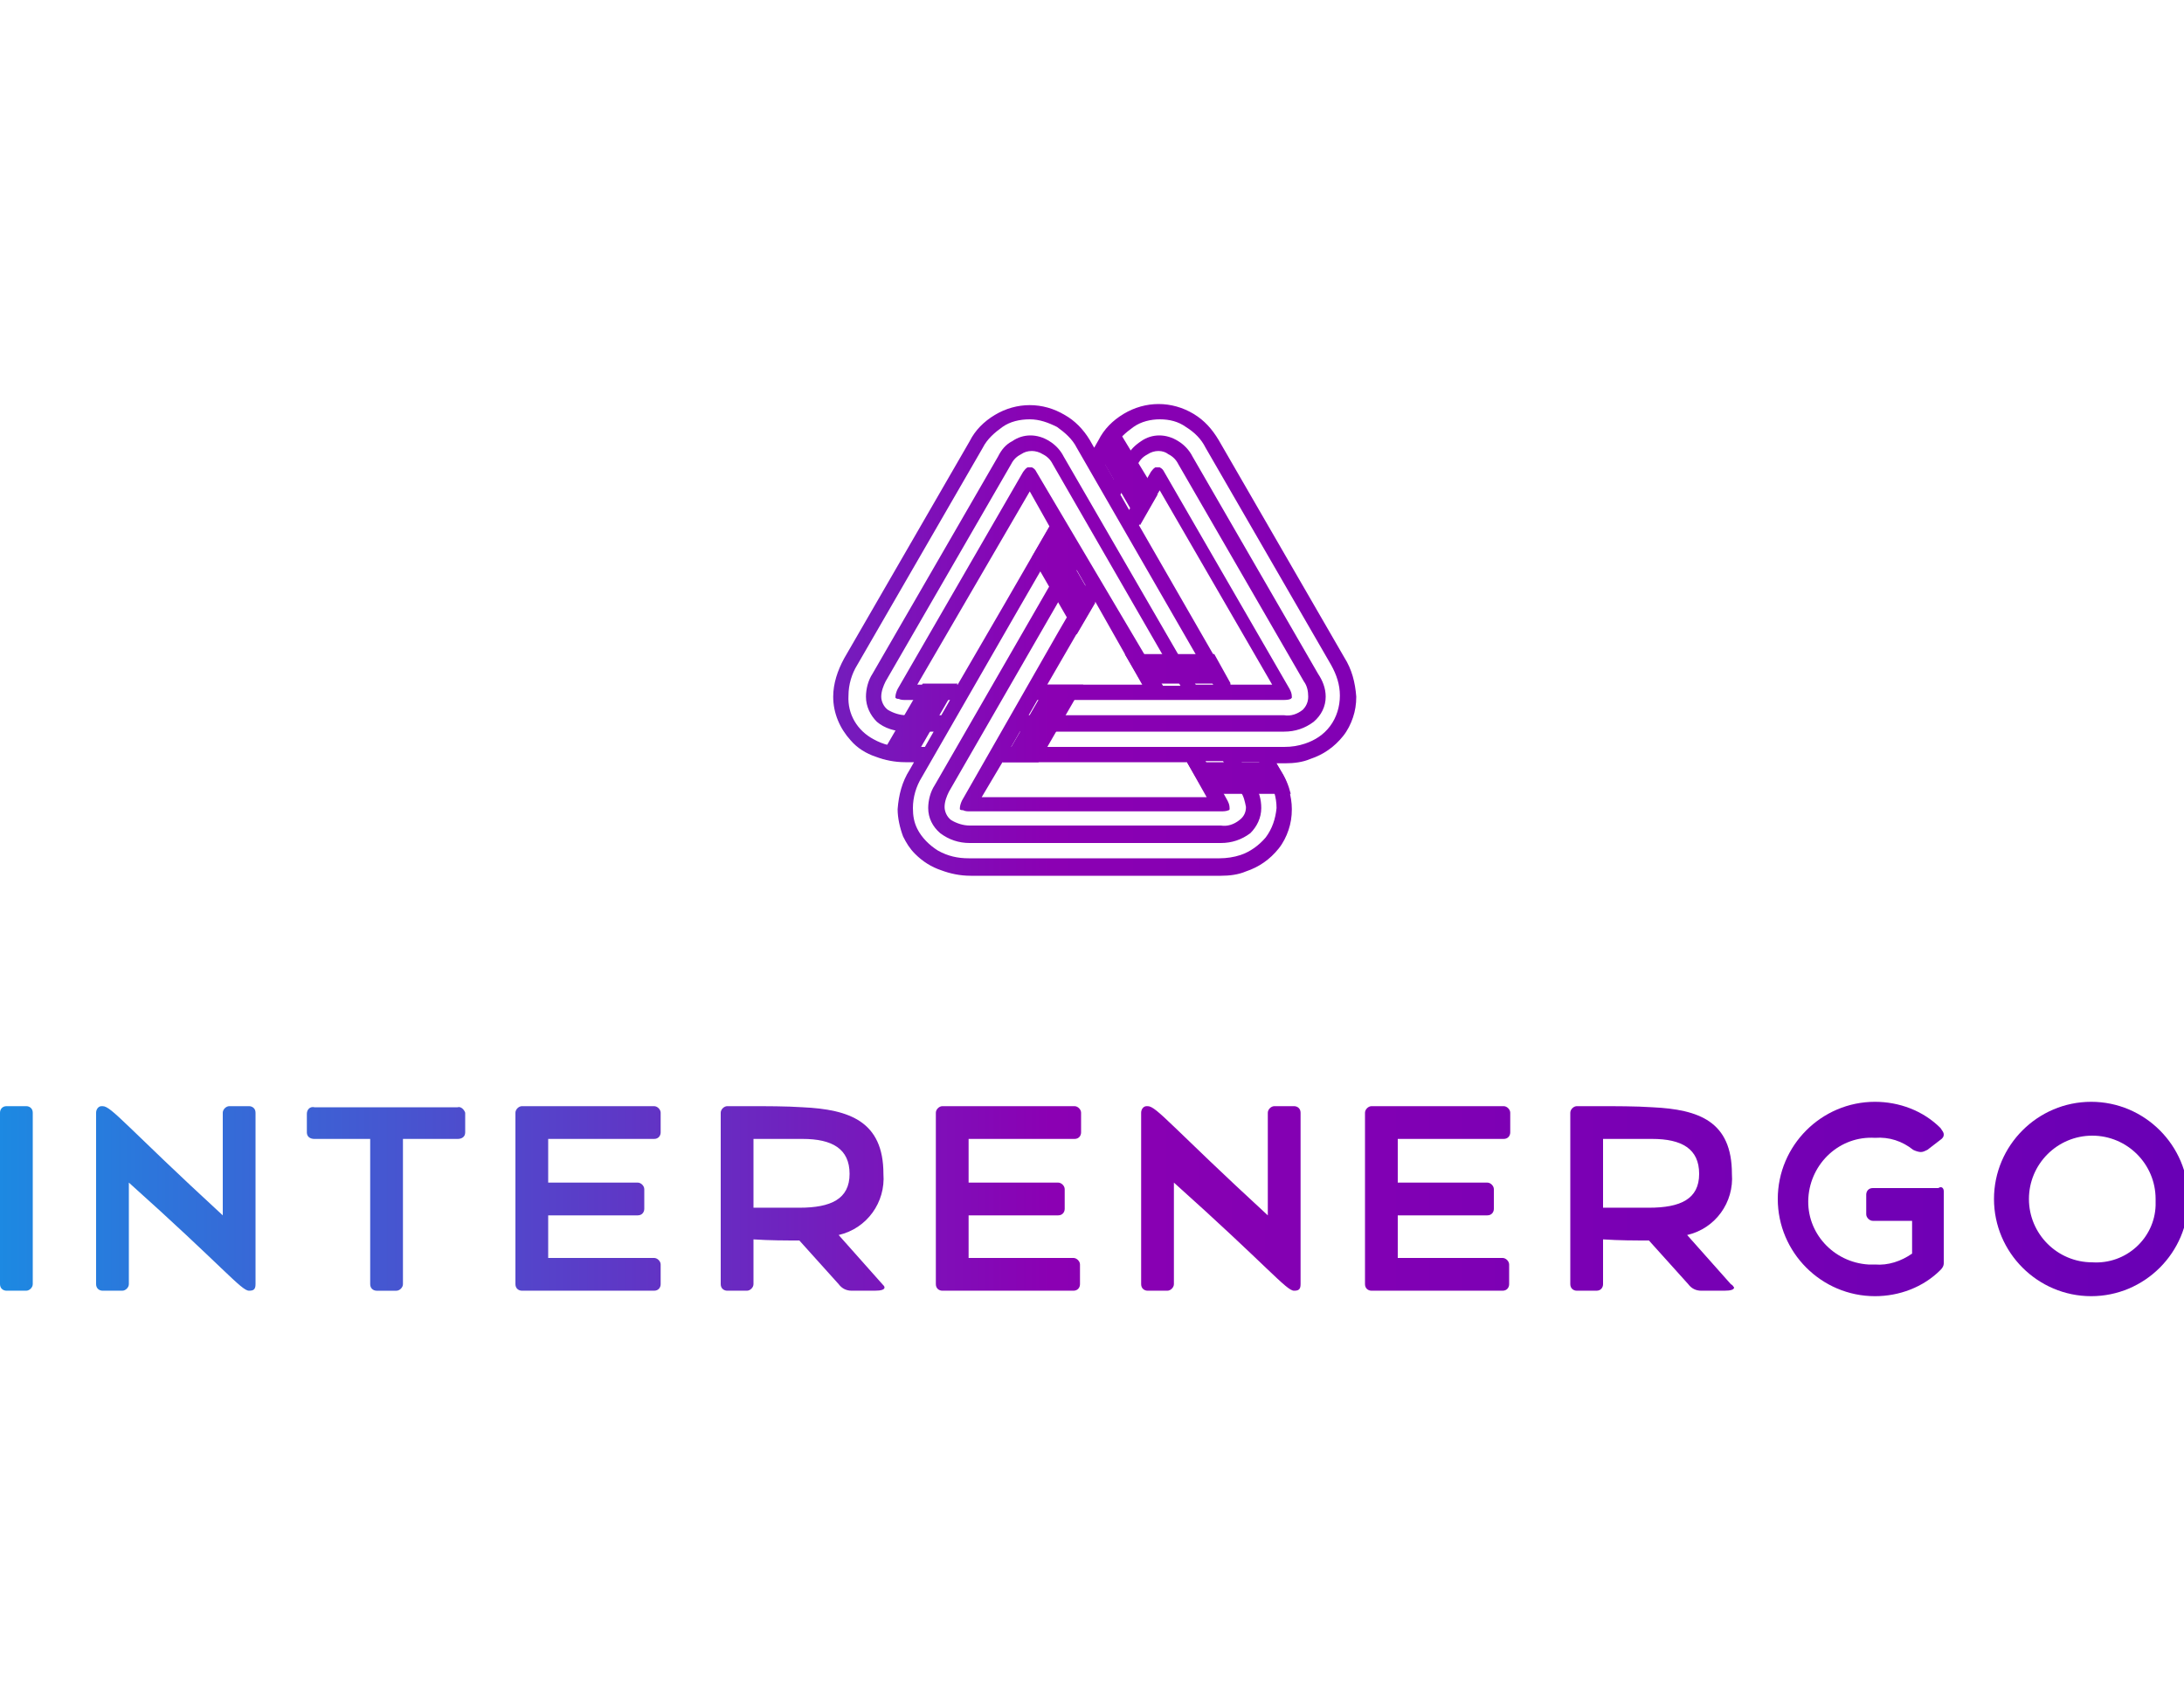 <svg width="200" height="155" fill="none" xmlns="http://www.w3.org/2000/svg"><g clip-path="url(#a)"><path d="m123.1 60.2-11.5-19.9c-.6-1-1.3-1.8-2.3-2.4-1-.6-2.1-.9-3.2-.9s-2.2.3-3.2.9c-1 .6-1.8 1.4-2.3 2.4l-.4.7-.4-.7c-.6-1-1.4-1.8-2.3-2.3-1-.6-2.1-.9-3.2-.9s-2.2.3-3.2.9c-1 .6-1.8 1.4-2.3 2.4L77.3 60.3c-.6 1.1-1 2.3-1 3.5 0 1.5.6 2.9 1.6 4 .6.7 1.4 1.2 2.3 1.5.8.3 1.7.5 2.7.5h.8l-.4.7c-.7 1.1-1 2.3-1.1 3.6 0 .8.2 1.7.5 2.5.3.6.6 1.1 1.1 1.6.7.7 1.5 1.2 2.4 1.5.8.3 1.7.5 2.7.5h22.9c.8 0 1.6-.1 2.3-.4 1.2-.4 2.2-1.1 3-2.1.4-.5.7-1.1.9-1.7.2-.6.3-1.2.3-1.9 0-1.2-.4-2.5-1-3.5l-.4-.7h.8c.8 0 1.6-.1 2.3-.4 1.2-.4 2.2-1.1 3-2.1.4-.5.7-1.1.9-1.7.2-.6.3-1.2.3-1.9-.1-1.3-.4-2.5-1.1-3.6Zm-40.3 8.2c-1 0-1.9-.2-2.8-.7-1.5-.8-2.4-2.3-2.3-4 0-1 .3-2 .8-2.8L90 41c.4-.8 1.1-1.4 1.8-1.9s1.6-.7 2.5-.7c.9 0 1.7.3 2.5.7.7.5 1.4 1.1 1.8 1.9l12.5 21.7h-1.6L97.4 41.8c-.3-.6-.8-1.1-1.3-1.4-1.1-.7-2.4-.7-3.4 0-.6.3-1 .8-1.3 1.4L79.9 61.7c-.4.6-.6 1.4-.6 2.1 0 .9.4 1.7 1 2.3.7.6 1.7.9 2.7.9h2.5l-.8 1.4h-1.9Zm5.3 4.9c-.1.2-.2.5-.2.7v.1s0 .1.3.1c.2.1.4.1.6.1h23c.2 0 .5 0 .7-.1 0 0 .1 0 .1-.1V74c0-.3-.1-.5-.2-.7l-2-3.6h1.6l1.6 2.8c.3.4.4.9.5 1.4 0 .5-.2.9-.6 1.2-.5.4-1.1.6-1.7.5h-23c-.6 0-1.2-.2-1.7-.5-.4-.3-.6-.8-.6-1.2 0-.5.2-1 .4-1.4l11.7-20.3.8 1.4-2.5 4.3-8.8 15.4Zm3.7-3.5h16.9l1.8 3.2H89.9l1.9-3.2Zm-4.1-7.1H84L94.3 45l1.8 3.2-4.1 7.1-4.3 7.4Zm7.2-19.5c-.1-.2-.2-.3-.4-.4h-.4c-.2.1-.3.3-.4.4L82.2 63.1c-.1.2-.2.5-.2.7v.1c.1.1.2.1.3.1.2.1.4.1.6.1H87l-.8 1.4H83c-.6 0-1.2-.2-1.7-.5-.4-.3-.6-.8-.6-1.2 0-.5.2-1 .4-1.4l11.5-19.9c.2-.4.5-.7.9-.9.3-.2.6-.3 1-.3.3 0 .7.1 1 .3.4.2.7.5.9.9l11.7 20.3h-1.6L94.9 43.2Zm9.7 19.5h-8.7l4.4-7.6 4.3 7.6ZM95 64.1h22.5c.2 0 .5 0 .7-.1l.1-.1v-.1c0-.3-.1-.5-.2-.7l-11.5-19.9c-.1-.2-.2-.3-.4-.4h-.4c-.2.1-.3.3-.4.4l-2 3.5-.8-1.4 1.6-2.8c.2-.4.5-.7.9-.9.6-.4 1.4-.4 1.9 0 .4.2.7.5.9.9l11.5 19.9c.3.4.4.9.4 1.4 0 .5-.2.9-.5 1.2-.5.4-1.1.6-1.7.5H94.2l.8-1.4Zm17.7-1.4-8.4-14.6 1.9-3.2 10.3 17.8h-3.8Zm3.2 14c-.6.7-1.4 1.3-2.3 1.6-.6.2-1.3.3-1.9.3h-23c-1 0-1.9-.2-2.8-.7-.8-.5-1.5-1.2-1.9-2-.3-.6-.4-1.2-.4-1.9 0-1 .3-2 .8-2.8l8.8-15.3 3.7-6.4.8 1.4-12.1 21c-.4.6-.6 1.4-.6 2.1 0 .9.4 1.7 1.1 2.3.8.6 1.7.9 2.7.9h23c1 0 1.9-.3 2.7-.9.6-.6 1-1.4 1-2.3 0-.8-.2-1.5-.6-2.1l-1.2-2.1h1.6l.8 1.4c.5.9.8 1.8.8 2.8-.1 1-.4 1.9-1 2.7Zm5.9-10.2c-.6.8-1.4 1.3-2.3 1.6-.6.2-1.2.3-1.9.3h-25l.8-1.4h24.2c1 0 1.9-.3 2.7-.9.7-.6 1.1-1.4 1.1-2.3 0-.8-.3-1.5-.7-2.1l-11.5-19.9c-.3-.6-.8-1.1-1.3-1.4-1.1-.7-2.4-.7-3.4 0-.6.4-1 .8-1.3 1.4l-1.2 2.1-.8-1.4.8-1.5c.4-.8 1.1-1.4 1.8-1.9s1.6-.7 2.4-.7c.9 0 1.7.2 2.4.7.8.5 1.4 1.1 1.8 1.9l11.5 19.9c.5.9.8 1.8.8 2.8 0 1-.3 2-.9 2.8Z" fill="url(#b)"/><path d="m117.3 70.6-.5-.8h-8.1l1.7 2.9h7.8c-.2-.8-.5-1.5-.9-2.1Zm-6.1-10.7H103l1.6 2.7h8.1l-1.5-2.7Z" fill="url(#c)"/><path d="m80.9 68.8-.1.2-.2.4c.7.2 1.5.3 2.2.3h.8l4.1-7.1h-3.2l-3.6 6.2Zm15-6.1-4.1 7.1h3.3l4.1-7.1h-3.3Z" fill="url(#d)"/><path d="m94.5 51 4.1 7.1 1.7-2.9-4.1-7.1-1.7 2.9Zm7.8-11.8-.1-.2-.1-.4c-.6.5-1 1.1-1.4 1.8l-.4.6 4.1 7.1 1.6-2.8-3.7-6.1Z" fill="url(#e)"/><path d="M.6 101.299h1.8c.3 0 .6.2.6.6v15.7c0 .3-.3.6-.6.6H.6c-.3 0-.6-.2-.6-.6v-15.7c0-.3.2-.6.6-.6Z" fill="url(#f)"/><path d="M8.8 101.899c0-.3.2-.6.5-.6h.1c.8 0 2.2 1.9 11 10v-9.4c0-.3.3-.6.6-.6h1.8c.3 0 .6.2.6.6v15.7c0 .5-.2.6-.6.6-.7 0-2.4-2.2-11-9.9v9.3c0 .3-.3.6-.6.6H9.4c-.3 0-.6-.2-.6-.6v-15.7Z" fill="url(#g)"/><path d="M42.6 101.9v1.801c0 .4-.3.599-.7.599h-5v13.3c0 .3-.3.601-.6.601h-1.8c-.3 0-.6-.201-.6-.601v-13.3h-5.1c-.4 0-.7-.199-.7-.599v-1.7c0-.4.3-.701.7-.601h13.1c.3-.1.6.2.7.5Z" fill="url(#h)"/><path d="M50.2 104.299v4h8.2c.3 0 .6.3.6.6v1.8c0 .3-.2.6-.6.6h-8.2v3.9h9.7c.3 0 .6.3.6.6v1.8c0 .3-.2.6-.6.6H47.8c-.3 0-.6-.2-.6-.6v-15.7c0-.3.3-.6.6-.6h12.1c.3 0 .6.3.6.6v1.8c0 .3-.2.6-.6.6h-9.7Z" fill="url(#i)"/><path d="M81 117.899c0 .2-.3.3-.9.3H78c-.5 0-.9-.2-1.2-.6l-3.6-4c-1.3 0-2.7 0-4.2-.1v4.1c0 .3-.3.6-.6.6h-1.8c-.3 0-.6-.2-.6-.6v-15.7c0-.3.3-.6.6-.6h1.8c1.8 0 3.6 0 5.1.1 4.3.2 7.4 1.3 7.4 6.1.2 2.6-1.5 5-4.1 5.6l4 4.5c.1.1.2.2.2.3Zm-12-7.3h4.2c2.9 0 4.6-.8 4.6-3.1s-1.6-3.2-4.3-3.2H69v6.3Z" fill="url(#j)"/><path d="M88.7 104.299v4h8.2c.3 0 .6.3.6.6v1.8c0 .3-.2.6-.6.6h-8.2v3.9h9.6c.3 0 .6.3.6.6v1.8c0 .3-.2.6-.6.6h-12c-.3 0-.6-.2-.6-.6v-15.7c0-.3.3-.6.6-.6h12.1c.3 0 .6.3.6.6v1.8c0 .3-.2.6-.6.6h-9.7Z" fill="url(#k)"/><path d="M104.5 101.899c0-.3.2-.6.5-.6h.1c.8 0 2.2 1.9 11 10v-9.4c0-.3.3-.6.6-.6h1.8c.3 0 .6.2.6.6v15.7c0 .5-.2.6-.6.6-.7 0-2.4-2.2-11-9.9v9.3c0 .3-.3.6-.6.6h-1.8c-.3 0-.6-.2-.6-.6v-15.7Z" fill="url(#l)"/><path d="M128 104.299v4h8.2c.3 0 .6.3.6.6v1.8c0 .3-.2.6-.6.6H128v3.9h9.6c.3 0 .6.3.6.6v1.8c0 .3-.2.6-.6.6h-12c-.3 0-.6-.2-.6-.6v-15.7c0-.3.3-.6.6-.6h12.1c.3 0 .6.3.6.6v1.8c0 .3-.2.6-.6.6H128Z" fill="url(#m)"/><path d="M158.8 117.899c0 .2-.3.3-.9.3h-2.1c-.5 0-.9-.2-1.2-.6l-3.6-4c-1.3 0-2.7 0-4.2-.1v4.1c0 .3-.2.6-.6.6h-1.8c-.3 0-.6-.2-.6-.6v-15.7c0-.3.3-.6.6-.6h1.8c1.8 0 3.6 0 5.1.1 4.3.2 7.3 1.3 7.3 6.1.2 2.6-1.5 5-4.1 5.6l4 4.5c.2.1.2.2.3.3Zm-12-7.3h4.2c2.9 0 4.6-.8 4.6-3.1s-1.6-3.2-4.3-3.2h-4.5v6.3Z" fill="url(#n)"/><path d="M178 109.1v6.6c0 .2-.1.4-.3.6-1.6 1.6-3.8 2.4-6 2.4-4.9 0-8.9-4-8.9-8.9s4-8.9 8.9-8.9c2.2 0 4.4.8 6 2.4.2.3.3.4.3.6 0 .2-.1.3-.2.4l-1.3 1c-.2.1-.4.2-.6.2-.2 0-.5-.1-.7-.2-1-.8-2.2-1.2-3.5-1.1-3.2-.2-5.9 2.3-6.1 5.5-.2 3.2 2.3 5.9 5.5 6.1h.6c1.2.1 2.4-.3 3.4-1v-3h-3.6c-.3 0-.6-.3-.6-.6v-1.8c0-.3.2-.6.6-.6h6c.3-.2.5 0 .5.3Z" fill="url(#o)"/><path d="M182.6 109.8c0-4.9 4-8.9 8.9-8.9s8.9 4 8.9 8.9-4 8.9-8.9 8.9-8.9-4-8.9-8.9Zm14.8 0c0-3.2-2.6-5.8-5.8-5.8-3.2 0-5.8 2.6-5.8 5.8 0 3.2 2.6 5.8 5.8 5.8 3.1.2 5.7-2.2 5.8-5.2v-.6Z" fill="url(#p)"/></g><defs><linearGradient id="j" x1="-.7" y1="109.799" x2="198.708" y2="109.799" gradientUnits="userSpaceOnUse"><stop stop-color="#1C8AE2"/><stop offset=".486" stop-color="#8B00B3"/><stop offset="1" stop-color="#6900B5"/></linearGradient><linearGradient id="b" x1="-.7" y1="58.509" x2="198.708" y2="58.509" gradientUnits="userSpaceOnUse"><stop stop-color="#1C8AE2"/><stop offset=".486" stop-color="#8B00B3"/><stop offset="1" stop-color="#6900B5"/></linearGradient><linearGradient id="d" x1="-.701" y1="66.221" x2="198.708" y2="66.221" gradientUnits="userSpaceOnUse"><stop stop-color="#1C8AE2"/><stop offset=".486" stop-color="#8B00B3"/><stop offset="1" stop-color="#6900B5"/></linearGradient><linearGradient id="e" x1="-.7" y1="48.323" x2="198.708" y2="48.323" gradientUnits="userSpaceOnUse"><stop stop-color="#1C8AE2"/><stop offset=".486" stop-color="#8B00B3"/><stop offset="1" stop-color="#6900B5"/></linearGradient><linearGradient id="f" x1="-.7" y1="109.773" x2="198.708" y2="109.773" gradientUnits="userSpaceOnUse"><stop stop-color="#1C8AE2"/><stop offset=".486" stop-color="#8B00B3"/><stop offset="1" stop-color="#6900B5"/></linearGradient><linearGradient id="g" x1="-.7" y1="109.771" x2="198.708" y2="109.771" gradientUnits="userSpaceOnUse"><stop stop-color="#1C8AE2"/><stop offset=".486" stop-color="#8B00B3"/><stop offset="1" stop-color="#6900B5"/></linearGradient><linearGradient id="h" x1="-.7" y1="109.779" x2="198.708" y2="109.779" gradientUnits="userSpaceOnUse"><stop stop-color="#1C8AE2"/><stop offset=".486" stop-color="#8B00B3"/><stop offset="1" stop-color="#6900B5"/></linearGradient><linearGradient id="i" x1="-.7" y1="109.793" x2="198.708" y2="109.793" gradientUnits="userSpaceOnUse"><stop stop-color="#1C8AE2"/><stop offset=".486" stop-color="#8B00B3"/><stop offset="1" stop-color="#6900B5"/></linearGradient><linearGradient id="c" x1="-.7" y1="66.308" x2="198.708" y2="66.308" gradientUnits="userSpaceOnUse"><stop stop-color="#1C8AE2"/><stop offset=".486" stop-color="#8B00B3"/><stop offset="1" stop-color="#6900B5"/></linearGradient><linearGradient id="k" x1="-.7" y1="109.793" x2="198.708" y2="109.793" gradientUnits="userSpaceOnUse"><stop stop-color="#1C8AE2"/><stop offset=".486" stop-color="#8B00B3"/><stop offset="1" stop-color="#6900B5"/></linearGradient><linearGradient id="l" x1="-.7" y1="109.771" x2="198.708" y2="109.771" gradientUnits="userSpaceOnUse"><stop stop-color="#1C8AE2"/><stop offset=".486" stop-color="#8B00B3"/><stop offset="1" stop-color="#6900B5"/></linearGradient><linearGradient id="m" x1="-.7" y1="109.793" x2="198.708" y2="109.793" gradientUnits="userSpaceOnUse"><stop stop-color="#1C8AE2"/><stop offset=".486" stop-color="#8B00B3"/><stop offset="1" stop-color="#6900B5"/></linearGradient><linearGradient id="n" x1="-.7" y1="109.8" x2="198.708" y2="109.8" gradientUnits="userSpaceOnUse"><stop stop-color="#1C8AE2"/><stop offset=".486" stop-color="#8B00B3"/><stop offset="1" stop-color="#6900B5"/></linearGradient><linearGradient id="o" x1="-.7" y1="109.768" x2="198.708" y2="109.768" gradientUnits="userSpaceOnUse"><stop stop-color="#1C8AE2"/><stop offset=".486" stop-color="#8B00B3"/><stop offset="1" stop-color="#6900B5"/></linearGradient><linearGradient id="p" x1="-.7" y1="109.781" x2="198.708" y2="109.781" gradientUnits="userSpaceOnUse"><stop stop-color="#1C8AE2"/><stop offset=".486" stop-color="#8B00B3"/><stop offset="1" stop-color="#6900B5"/></linearGradient><clipPath id="a"><path fill="#fff" d="M0 0h200v155H0z"/></clipPath></defs></svg>